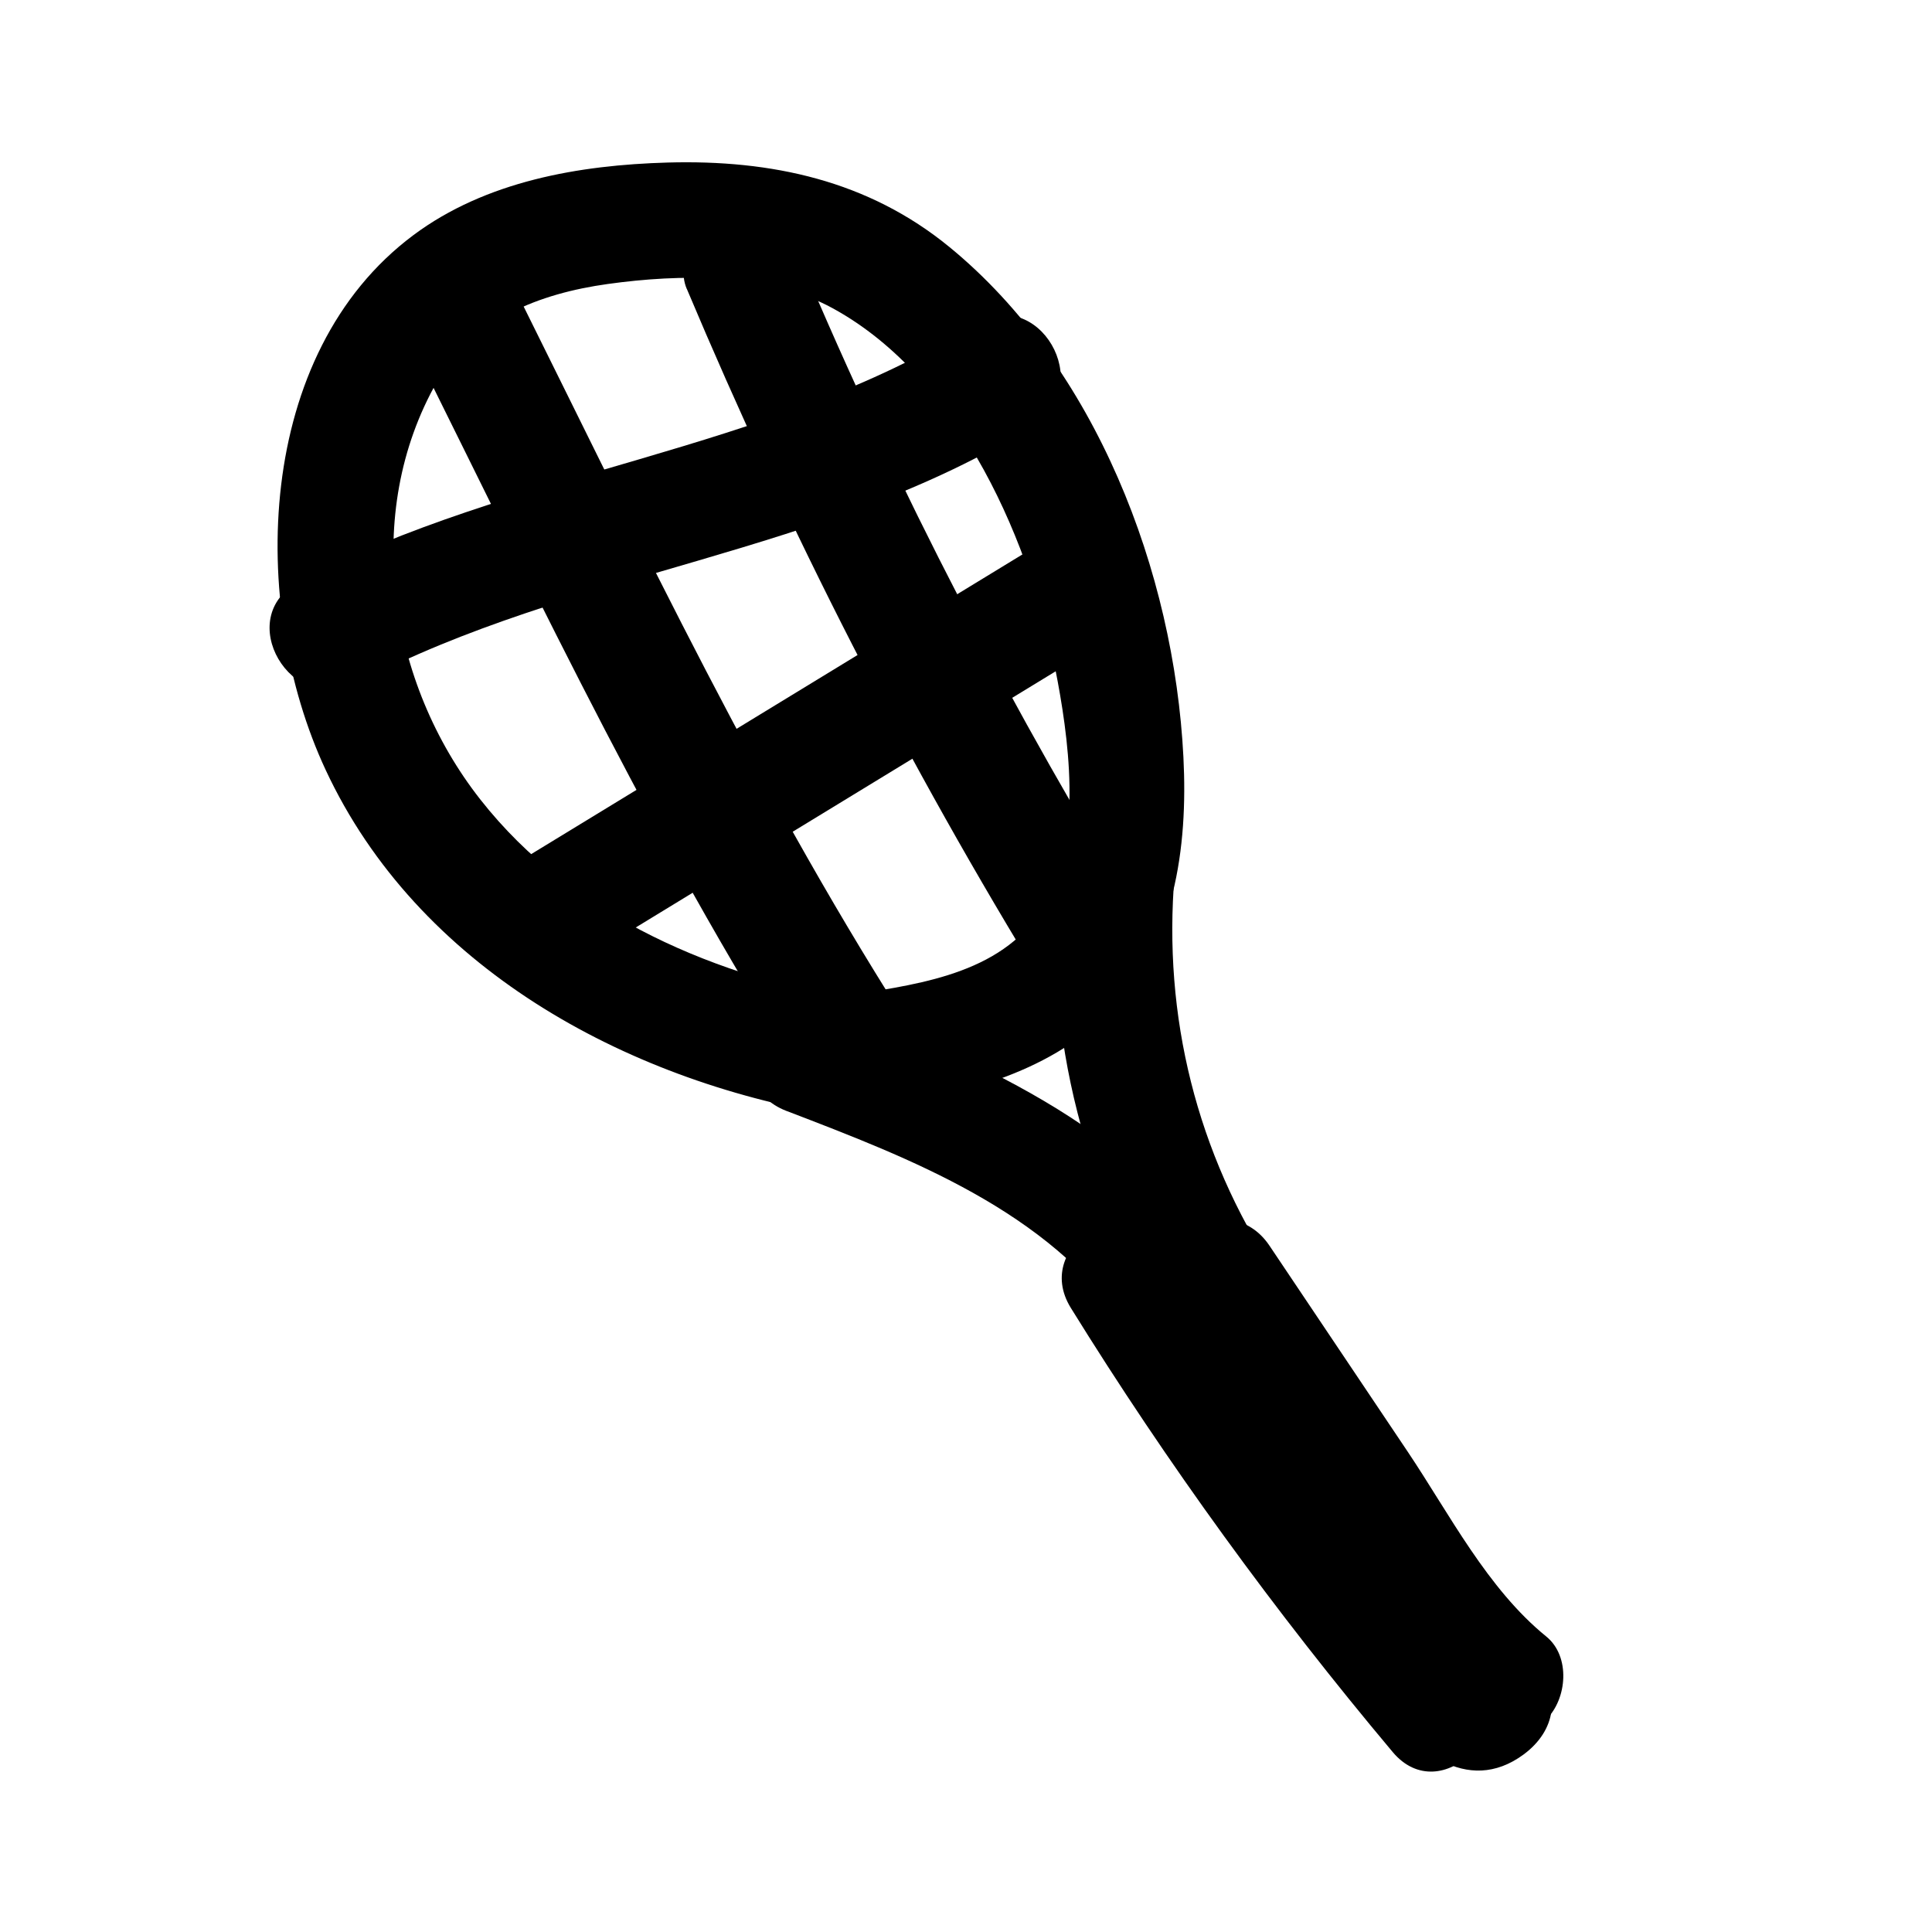 <?xml version="1.0" encoding="UTF-8"?>
<svg id="Calque_2" data-name="Calque 2" xmlns="http://www.w3.org/2000/svg" width="247.48" height="247.48" viewBox="0 0 247.48 247.48">
  <path d="M110.53,128.37c-18.56-3.16-37.09-10.78-49.01-25.97-11.7-14.9-15.19-36.57-5.53-53.53,4.55-7.99,13.11-11.27,21.85-12.49,9.28-1.29,20.46-1.48,28.87,3.13,16.4,9,25.54,30.28,28.78,47.81,1.67,9.02,3.17,22-2.55,29.95s-16.53,8.93-25.01,10.36c-9.5,1.61-5.47,16.06,3.99,14.46,10.69-1.81,22.08-4.36,30.01-12.33,8.56-8.59,10.25-21.19,9.66-32.78-1.2-23.69-11.2-49.94-29.95-65.32-10.42-8.55-22.84-11.21-36.11-10.84-11.33.32-23.31,2.38-32.59,9.31-20.29,15.15-21.1,47.32-11.23,68.48,11.8,25.32,38.29,39.67,64.86,44.2,9.44,1.61,13.5-12.84,3.99-14.46h0Z"/>
  <path d="M100.76,142.31c15.92,6.1,33.44,12.79,43.43,27.48,5.4,7.93,18.4.44,12.95-7.57-12.46-18.3-32.43-26.72-52.4-34.37-9.02-3.45-12.93,11.04-3.99,14.46h0Z"/>
  <path d="M135.46,112.07c-1.72,20.49,3.59,41.21,14.85,58.41,5.27,8.05,18.26.54,12.95-7.57-9.96-15.22-14.32-32.72-12.8-50.84.81-9.62-14.2-9.57-15,0h0Z"/>
  <path d="M147.28,170.94c7.1,8.51,14.36,16.64,19.83,26.33s12.05,17.91,18.97,26.29l1.52-11.78.44-.24,3.79,1.02c-1.8-.83-2.92-4.12-4.03-5.85-1.62-2.54-3.35-5.02-5.12-7.45-3.78-5.18-7.79-10.19-11.82-15.18-7.87-9.76-15.63-19.55-21.34-30.77-4.38-8.61-17.32-1.02-12.95,7.57,7.16,14.08,17.53,26.03,27.31,38.31,4.73,5.94,9.23,12.06,13.13,18.59,3.69,6.19,10.87,12.35,18.17,6.95,4.13-3.06,4.83-7.76,1.52-11.78-6.92-8.38-12.87-16.89-18.34-26.28-5.58-9.59-13.38-17.85-20.46-26.34-6.19-7.42-16.75,3.24-10.61,10.61h0Z"/>
  <path d="M149.66,167.13c6.26,9.34,12.53,18.68,18.79,28.01,5.71,8.51,10.96,18.56,19.01,25.1,3.17,2.57,7.5,3.04,10.61,0,2.67-2.61,3.14-8.06,0-10.61-7.55-6.13-12.39-15.68-17.74-23.66-5.91-8.8-11.81-17.61-17.72-26.41-5.35-7.98-18.35-.48-12.95,7.57h0Z"/>
  <path d="M137.17,167.54c12.35,19.94,26.15,38.93,41.23,56.89,6.21,7.4,16.78-3.26,10.61-10.61-14.26-16.99-27.21-34.99-38.89-53.85-5.07-8.19-18.05-.67-12.95,7.57h0Z"/>
  <path d="M53.08,44.72c16.17,32.53,31.75,65.53,51.53,96.07,5.23,8.07,18.22.56,12.95-7.57-19.78-30.54-35.36-63.55-51.53-96.07-4.3-8.64-17.24-1.06-12.95,7.57h0Z"/>
  <path d="M87.98,37.01c13.04,30.97,28.26,60.89,45.88,89.51,5.05,8.21,18.03.68,12.95-7.57-16.91-27.48-31.85-56.19-44.37-85.93-1.56-3.72-4.96-6.43-9.23-5.24-3.51.98-6.83,5.46-5.24,9.23h0Z"/>
  <path d="M45.85,87.51c27.51-14.49,59.89-16.37,86.51-33.02,8.17-5.11.65-18.09-7.57-12.95-26.48,16.55-59.01,18.53-86.51,33.02-8.54,4.5-.97,17.45,7.57,12.95h0Z"/>
  <path d="M73.66,123.55c23.4-14.27,46.79-28.55,70.19-42.82,8.23-5.02.7-18-7.57-12.95-23.4,14.27-46.79,28.55-70.19,42.82-8.23,5.02-.7,18,7.57,12.95h0Z"/>
</svg>